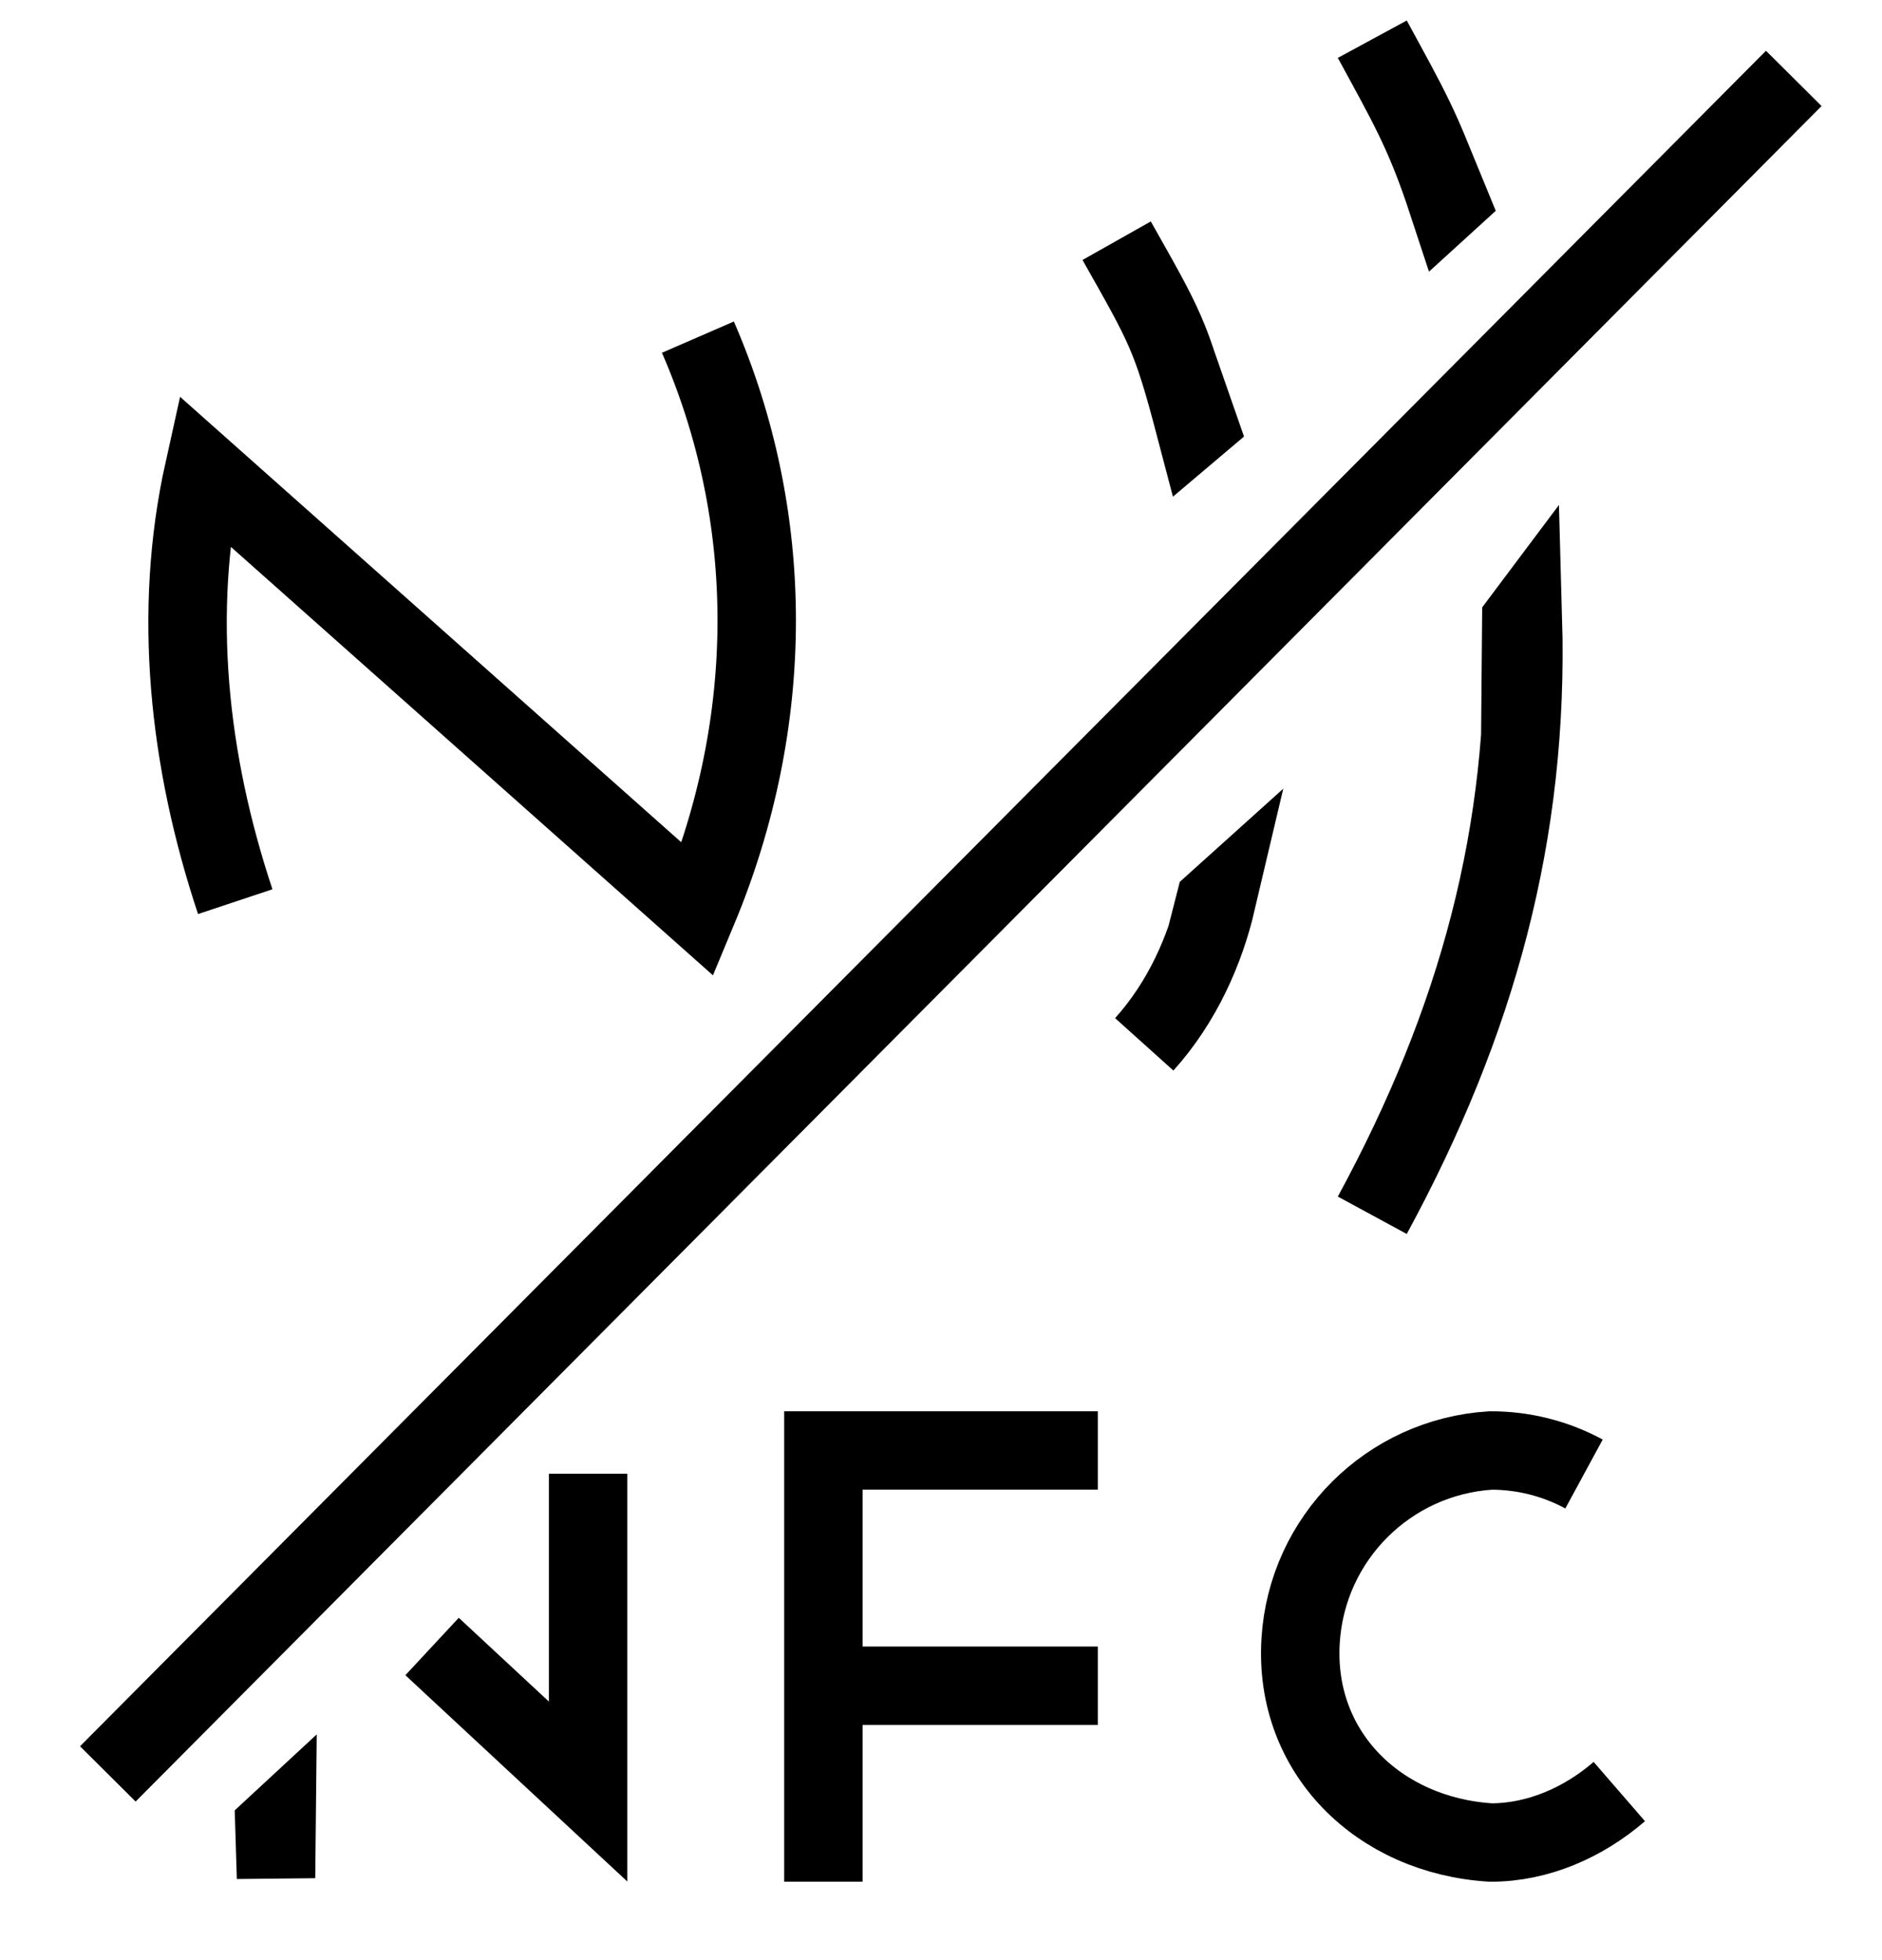 <svg width="24" height="25" viewBox="0 0 24 25" version="1.1" xmlns="http://www.w3.org/2000/svg">
    <title>
        nfc-inactive-small
    </title>
    <path d="M3.527,23.277 L3.5,23.302 L3.52,23.95 L3.527,23.277 Z M20.65,22.85 C20.195,23.244 19.612,23.501 19.01,23.5 C17.582,23.411 16.497,22.352 16.586,20.924 C16.667,19.62 17.706,18.581 19.01,18.5 C19.425,18.499 19.835,18.602 20.2,18.8 M10.5,24 L10.5,18.5 L14,18.5 M14,21.5 L10.533,21.5 M7.5,18.796 L7.5,22.85 L5.51,21 M14.24,3.07 C14.859,4.167 14.935,4.28 15.24,5.441 L15.279,5.408 L15.023,4.673 M14.592,13.32 C15.082,12.775 15.368,12.112 15.512,11.5 L15.492,11.518 L15.38,11.956 M18.21,1.9 L18.479,2.555 L18.457,2.575 C18.167,1.692 17.952,1.333 17.5,0.5 M17.5,15.5 C18.842,13.027 19.498,10.615 19.421,7.887 L19.4,7.915 L19.387,9.405 M8.9,4.3 C9.9,6.6 9.9,9.2 8.9,11.6 L2.6,6 C2.2,7.8 2.4,9.7 3,11.5 M1.375,22.625 L22.875,1" stroke="currentColor" stroke-width="1" fill="none" fill-rule="evenodd"/>
</svg>
